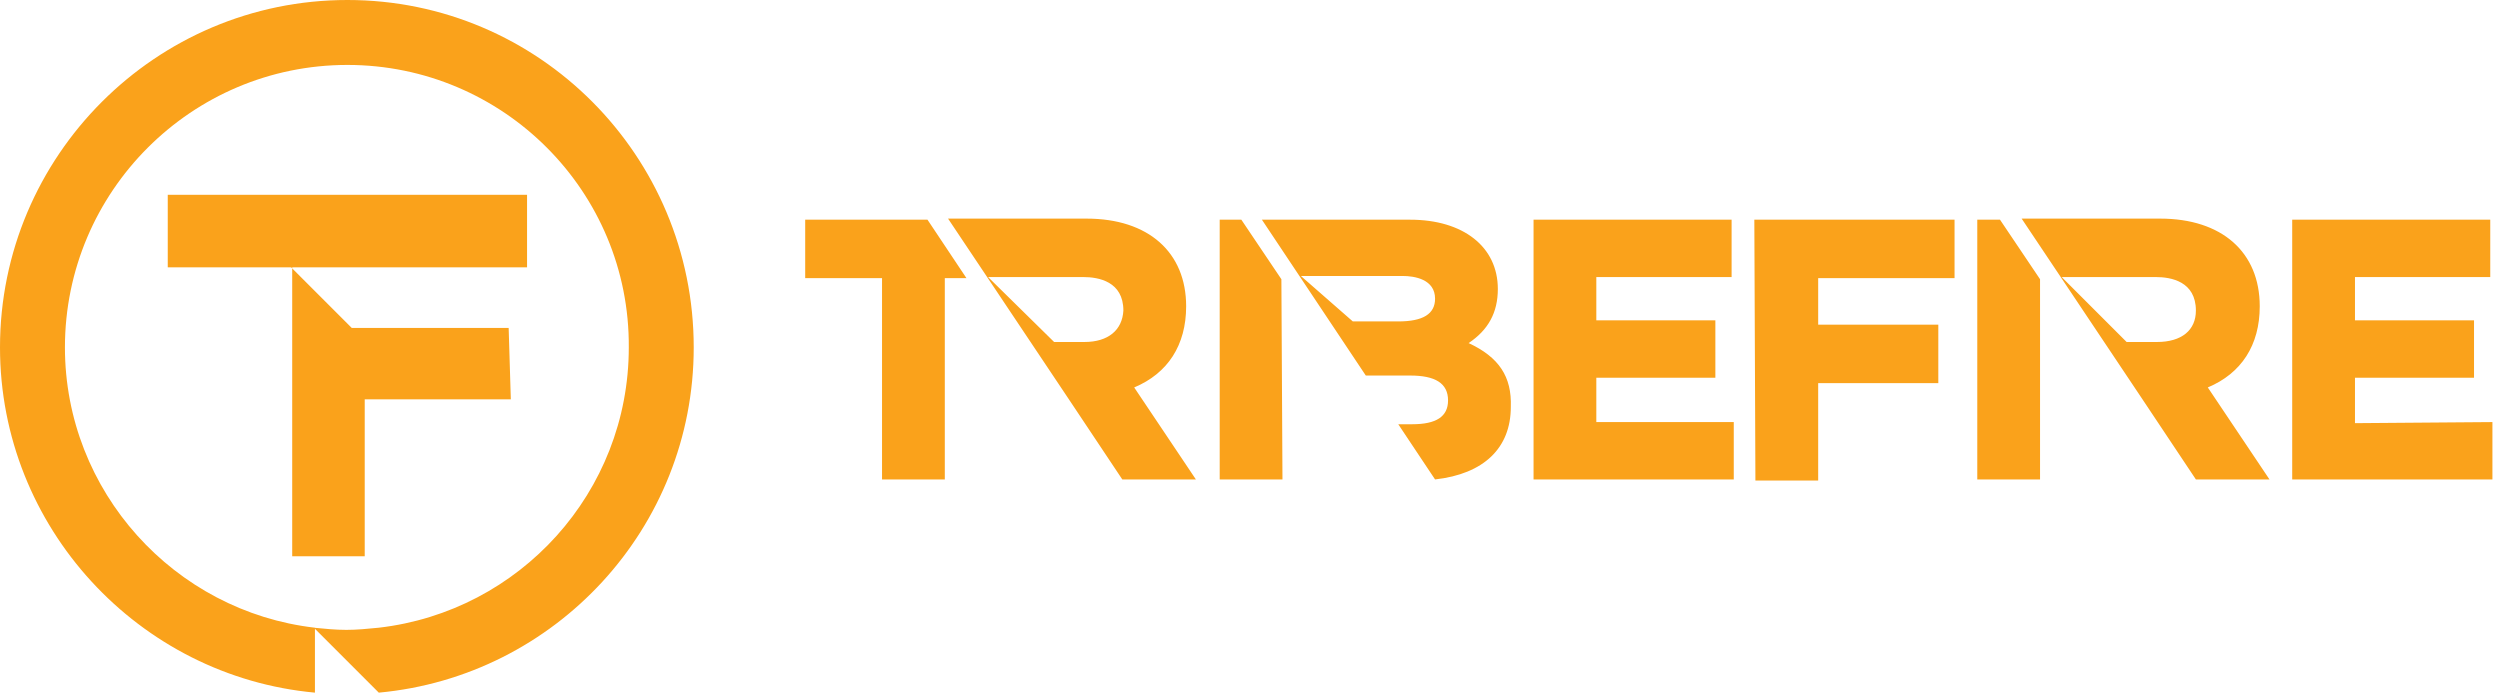 <?xml version="1.0" encoding="utf-8"?>
<!-- Generator: Adobe Illustrator 22.0.1, SVG Export Plug-In . SVG Version: 6.00 Build 0)  -->
<!DOCTYPE svg PUBLIC "-//W3C//DTD SVG 1.1//EN" "http://www.w3.org/Graphics/SVG/1.1/DTD/svg11.dtd">
<svg version="1.1" id="Layer_1" xmlns="http://www.w3.org/2000/svg" xmlns:xlink="http://www.w3.org/1999/xlink" x="0px" y="0px"
	 viewBox="0 0 231 64" style="enable-background:new 0 0 231 64;" xml:space="preserve">
<style type="text/css">
	.st0{fill:#FAA21B;}
</style>
<path class="st0" d="M74.4,20.3h11.3l3.6,5.4h-2v18.6h-5.8V25.7h-7.1V20.3z M147.5,34.9h11v-5.3h-11v-4H160v-5.3h-18.3v24h18.5V39
	h-12.7V34.9z M162.2,44.4h5.8v-9h11.1V30H168v-4.3h12.6v-5.4h-18.5L162.2,44.4L162.2,44.4z M217.6,39.1v-4.2h11v-5.3h-11v-4h12.5
	v-5.3h-18.3v24h18.5V39L217.6,39.1L217.6,39.1z M104.8,35.8c3.1-1.3,4.8-3.9,4.8-7.5c0-5-3.5-8.1-9.2-8.1h-11h-1.8l11.1,16.6l0,0
	l5,7.5h6.8L104.8,35.8z M100.2,31.6h-2.8l-6.1-6h8.8c1.4,0,3.7,0.4,3.7,3.1C103.7,30.5,102.4,31.6,100.2,31.6z M204,35.8
	c3.1-1.3,4.8-3.9,4.8-7.5c0-5-3.5-8.1-9.2-8.1h-11h-1.8l11.1,16.6l0,0l5,7.5h6.8L204,35.8z M199.3,31.6h-2.8l-6-6h8.7
	c1.4,0,3.7,0.4,3.7,3.1C202.9,30.5,201.6,31.6,199.3,31.6z M114.7,20.3h-2v24h5.8l-0.1-18.5L114.7,20.3z M184.8,20.3L184.8,20.3
	h-2.1v24h5.8V25.8L184.8,20.3z M135.7,31.7c1.8-1.2,2.7-2.8,2.7-5c0-3.9-3.2-6.4-8.1-6.4h-13.7l9.6,14.4h4.1c2.3,0,3.5,0.7,3.5,2.3
	c0,1.5-1.1,2.2-3.3,2.2h-1.3l3.4,5.1c4.5-0.5,7-2.9,7-6.7C139.7,34.8,138.5,33,135.7,31.7z M129.2,29.7H125l-4.8-4.2h9.4
	c1.1,0,3,0.3,3,2.1C132.6,29,131.5,29.7,129.2,29.7z M64.1,32.1C64.1,48.8,51.3,62.5,35,64l-6-6c1,0.1,2,0.2,3,0.2s2-0.1,3-0.2
	c13-1.5,23.1-12.5,23.1-25.9C58.2,17.7,46.5,6,32.1,6S6,17.7,6,32.1C6,45.4,16.1,56.5,29.1,58v6C12.8,62.5,0,48.7,0,32.1
	C0,14.4,14.4,0,32.1,0S64.1,14.4,64.1,32.1z M47,30.3H32.5l-5.6-5.6h21.8V18H15.5v6.7H27v26.7h6.7V36.9h13.5L47,30.3z"/>
</svg>
